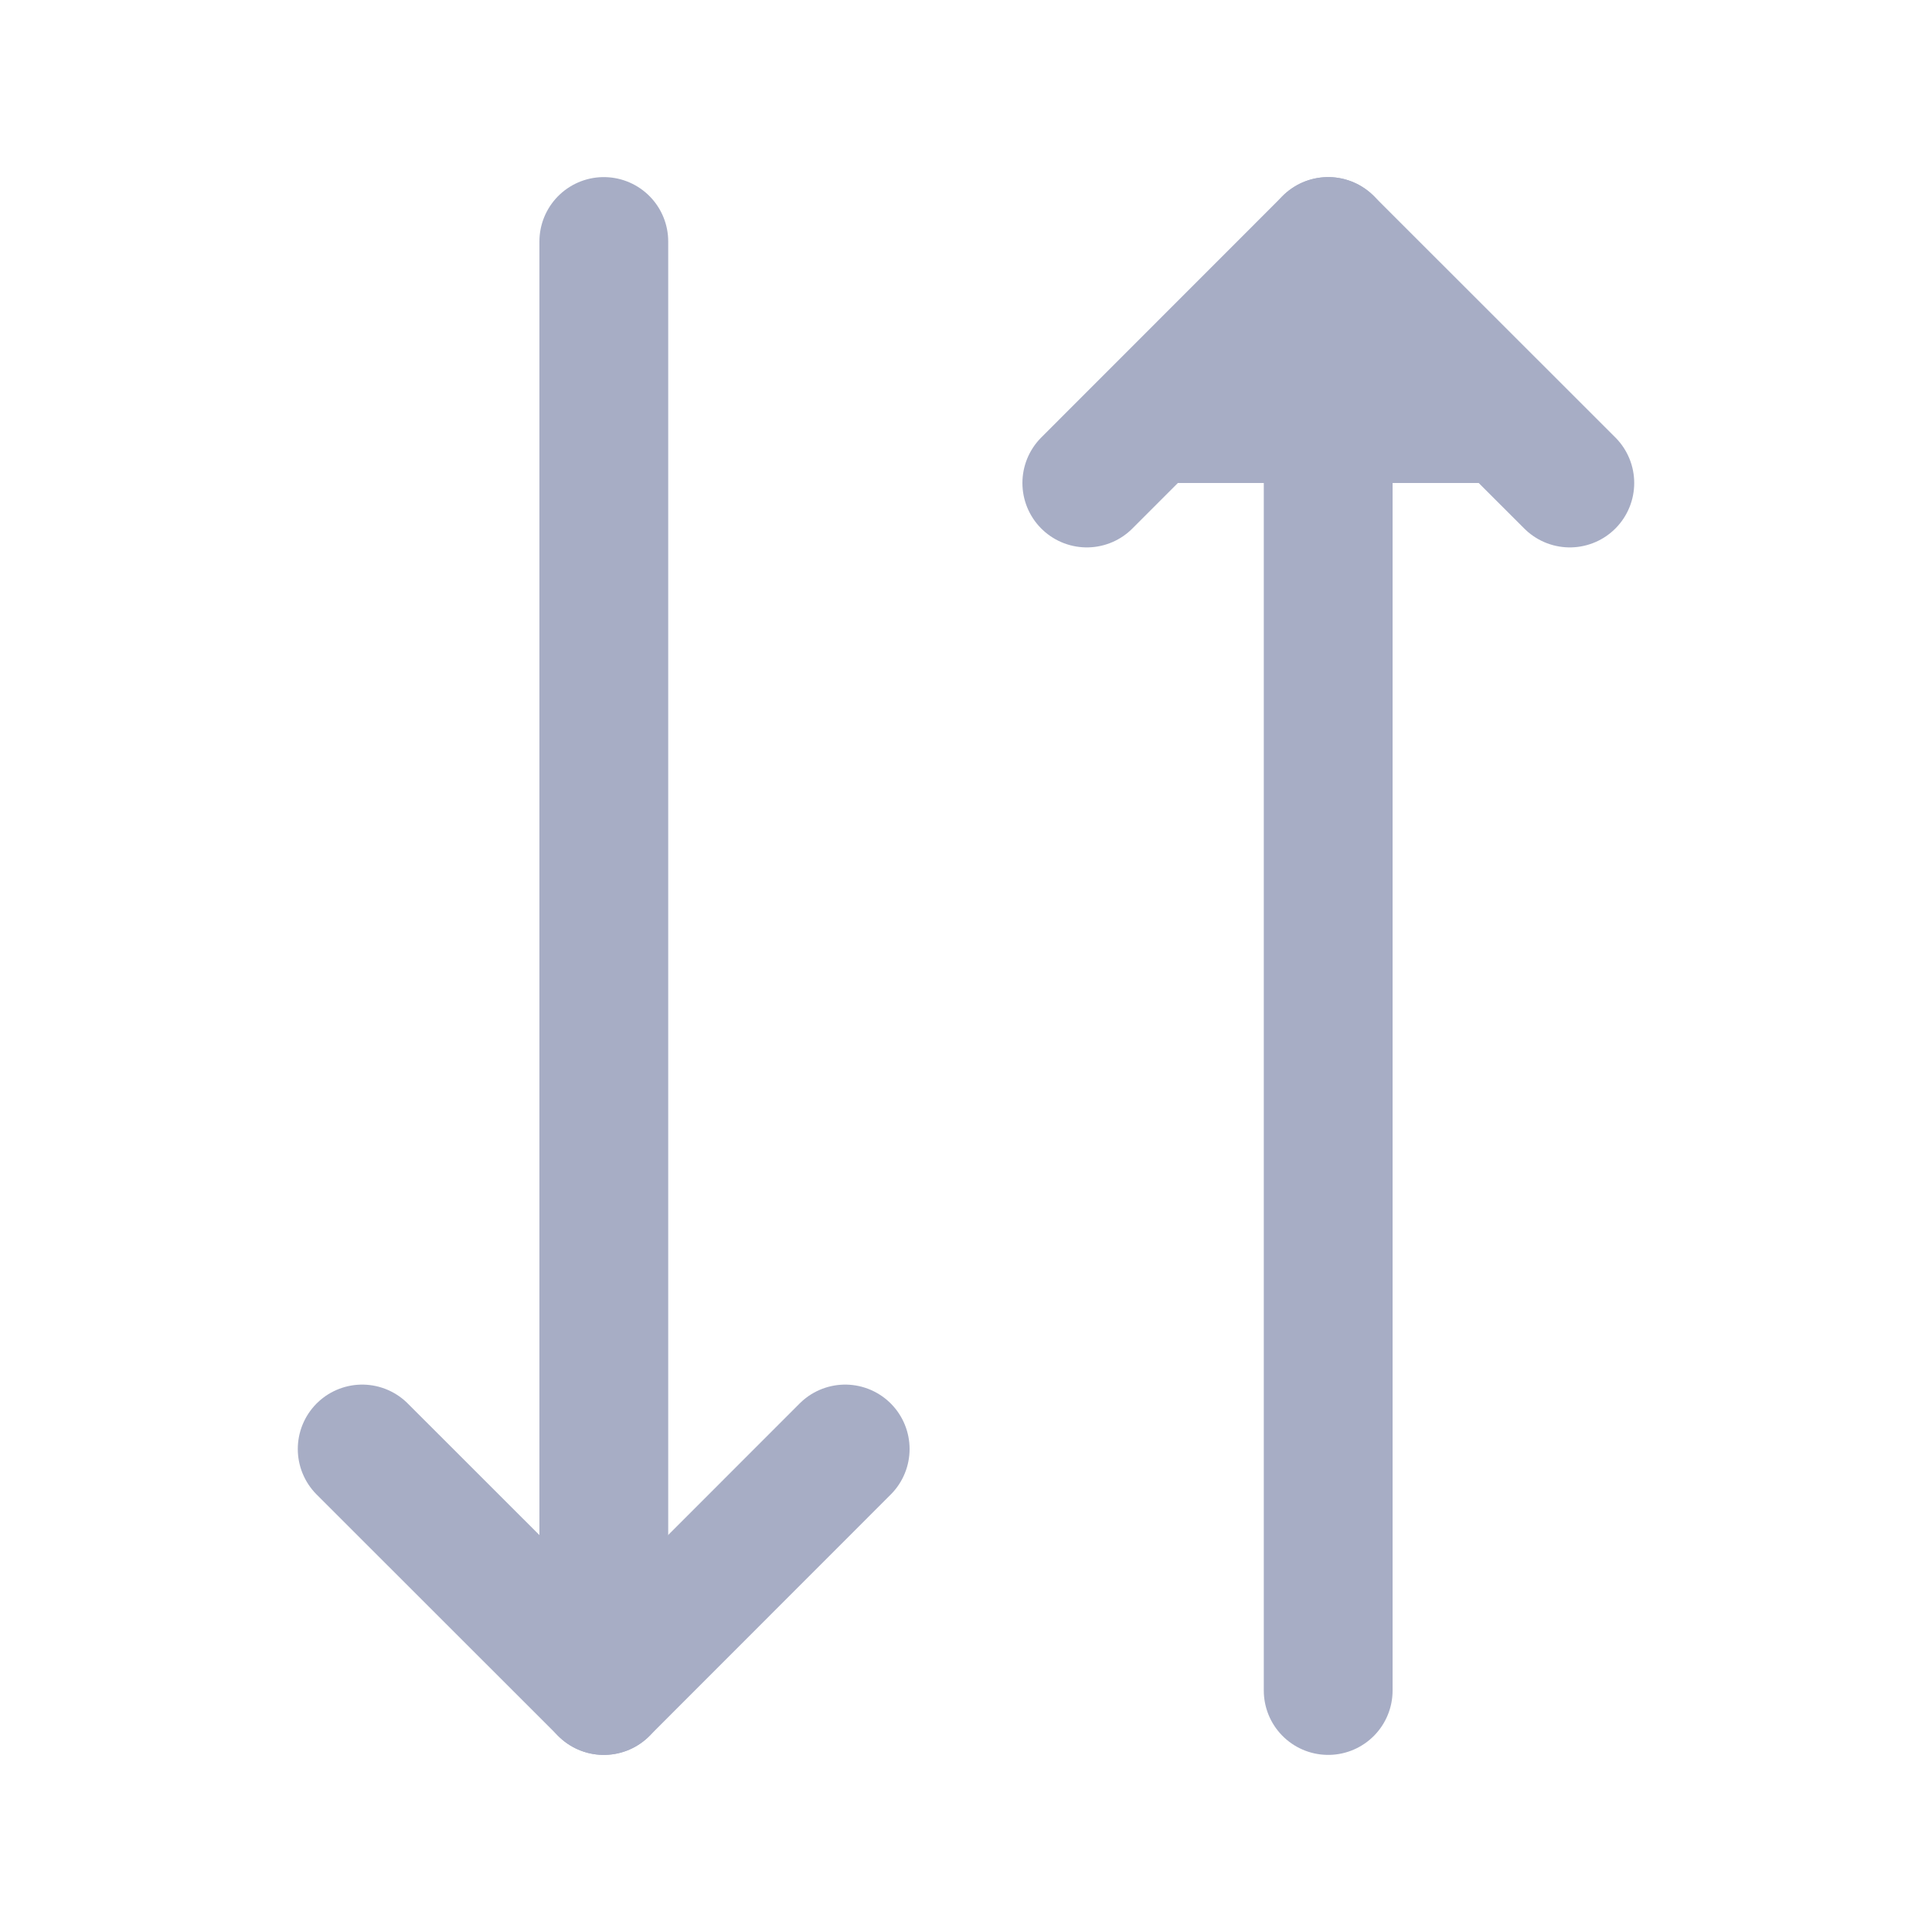 <svg width="15" height="15" viewBox="0 0 15 15" fill="none" xmlns="http://www.w3.org/2000/svg">
<path d="M6.562 11.25L4.688 13.125L2.812 11.25" stroke="#A7ADC5" stroke-linecap="round" stroke-linejoin="round"/>
<path d="M4.688 1.875V13.125" stroke="#A7ADC5" stroke-linecap="round" stroke-linejoin="round"/>
<path d="M8.438 3.75L10.312 1.875L12.188 3.75" fill="#A7ADC5"/>
<path d="M8.438 3.75L10.312 1.875L12.188 3.75" stroke="#A7ADC5" stroke-linecap="round" stroke-linejoin="round"/>
<path d="M10.312 13.125V1.875" stroke="#A7ADC5" stroke-linecap="round" stroke-linejoin="round"/>
</svg>
